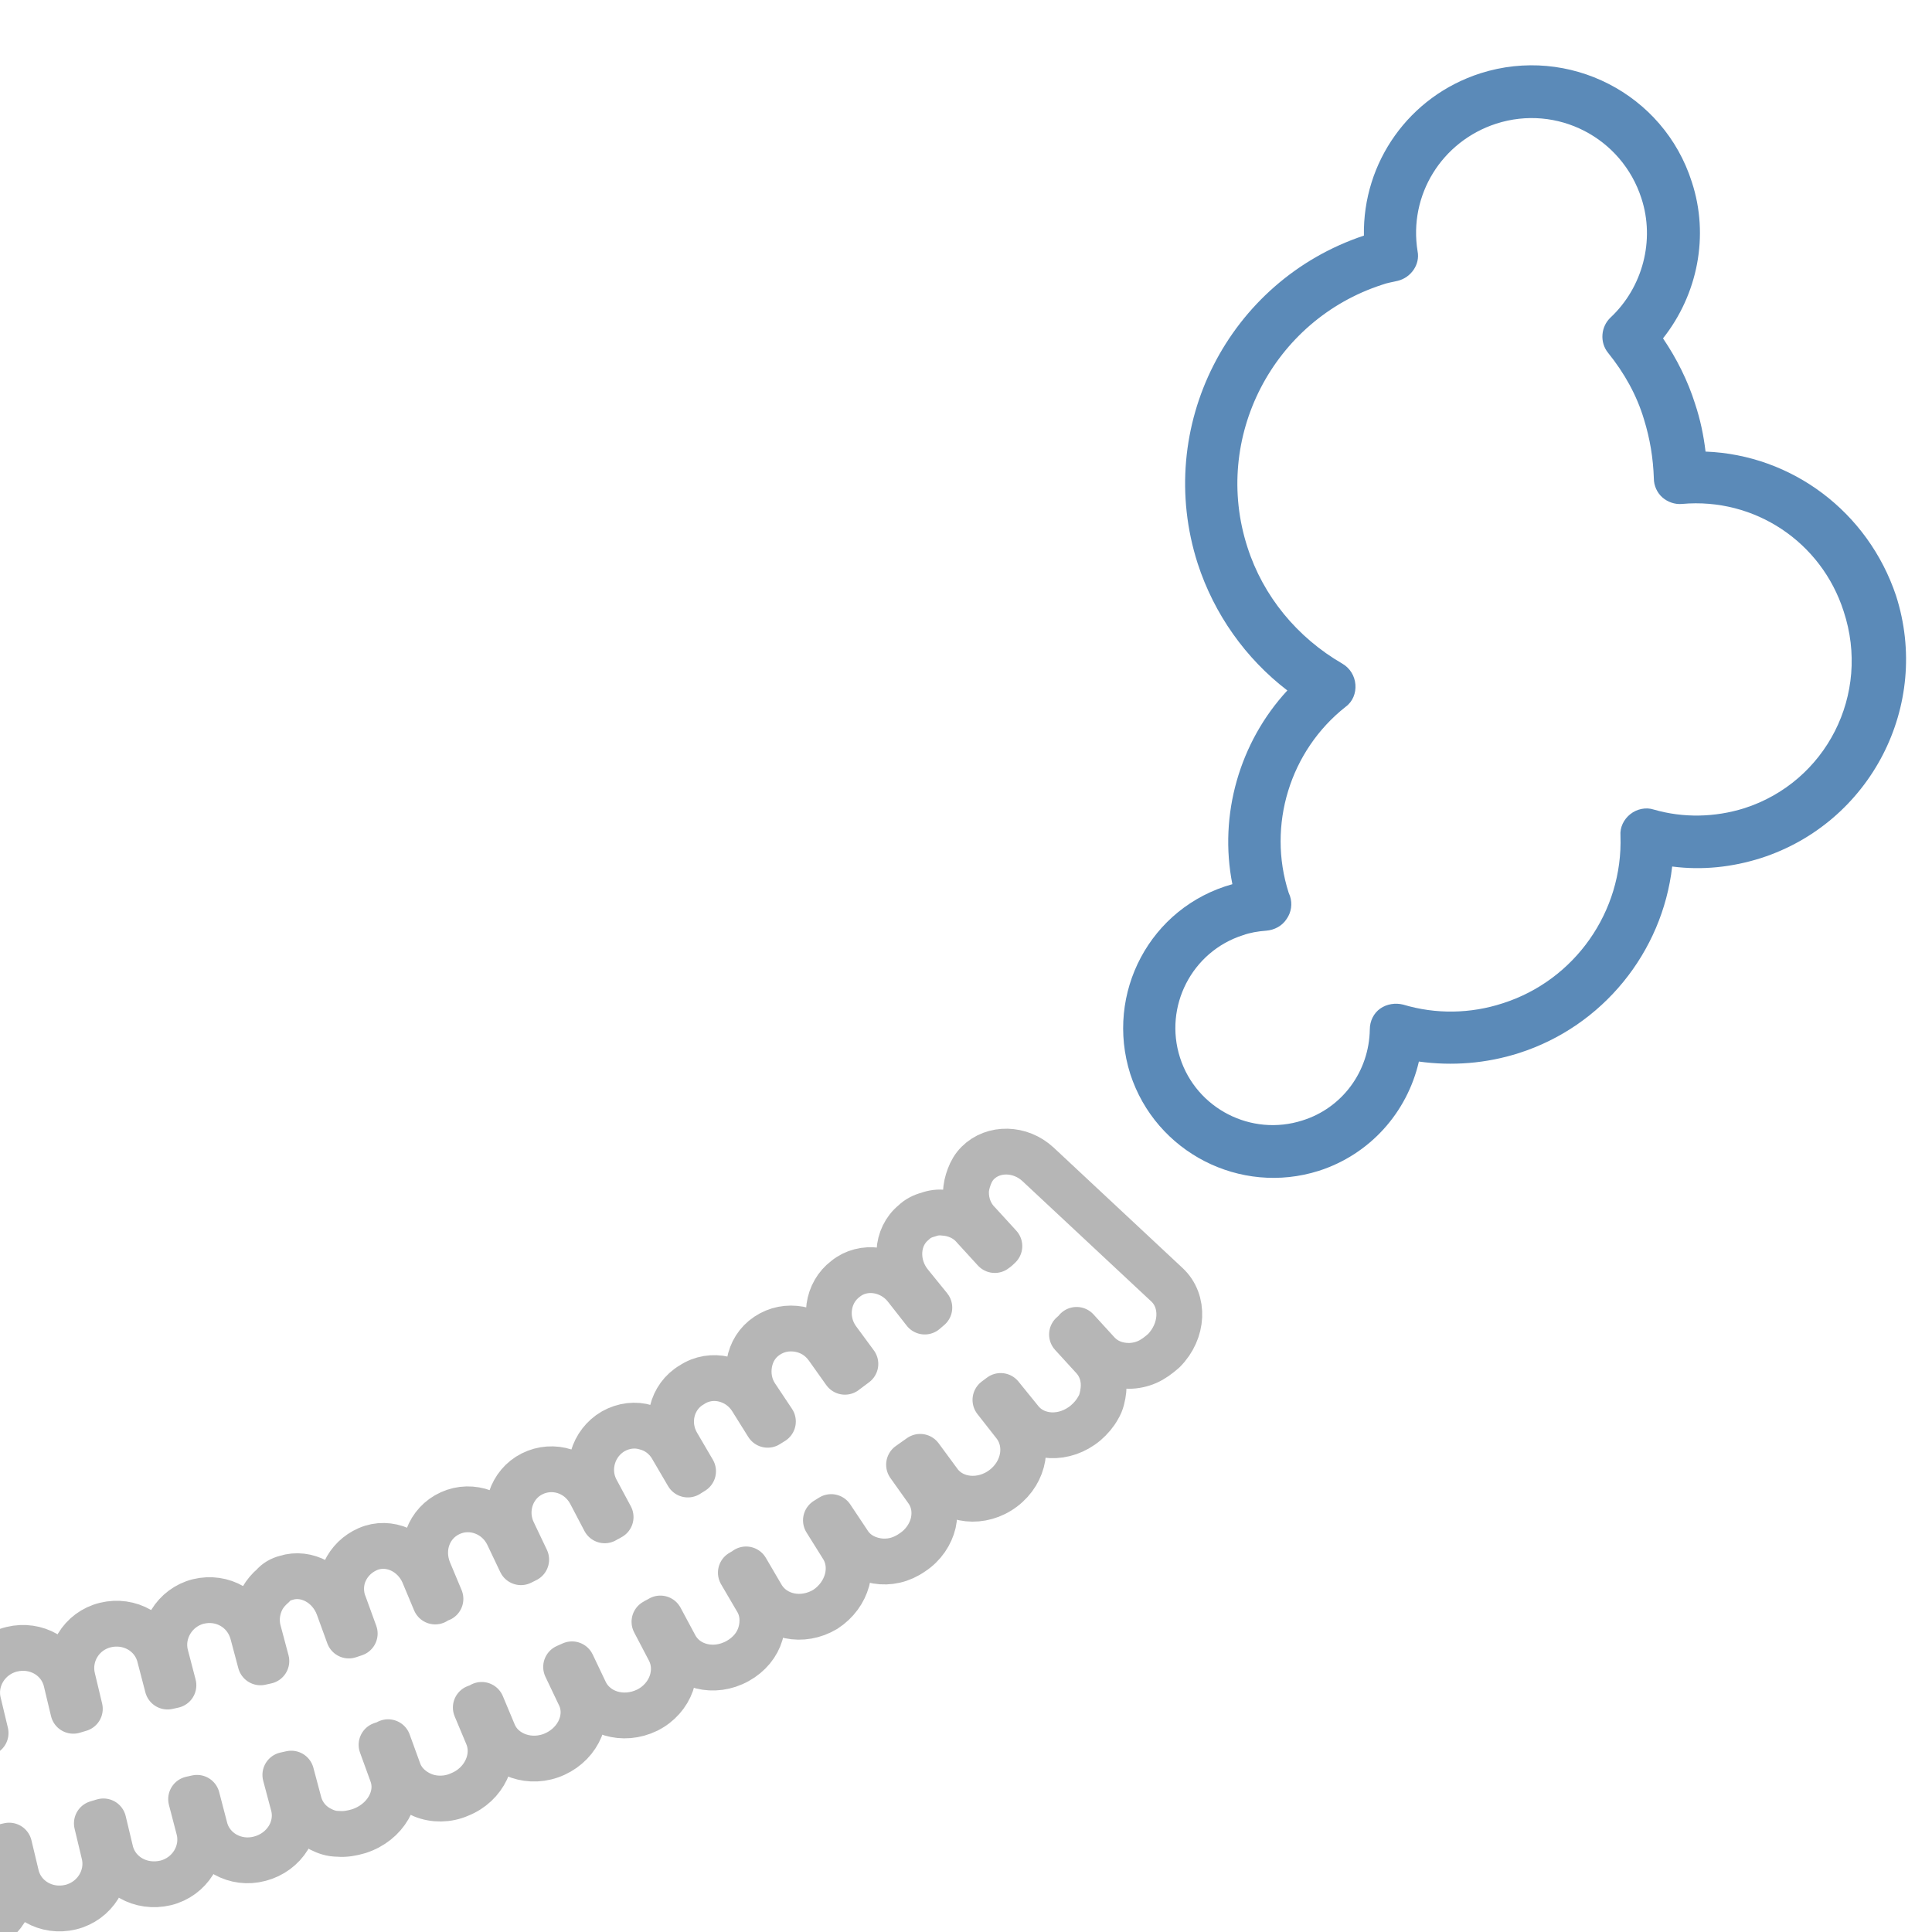 <?xml version="1.0" encoding="utf-8"?>
<!-- Generator: Adobe Illustrator 21.0.2, SVG Export Plug-In . SVG Version: 6.00 Build 0)  -->
<svg version="1.1" id="Layer_1" xmlns="http://www.w3.org/2000/svg" xmlns:xlink="http://www.w3.org/1999/xlink" x="0px" y="0px"
	 viewBox="0 0 295.2 295.2" style="enable-background:new 0 0 295.2 295.2;" xml:space="preserve">
<style type="text/css">
	.st0{fill:#5B8AB8;}
	.st1{fill:#B6B6B6;}
	.st2{fill:none;stroke:#B6B6B6;stroke-width:7;stroke-linecap:round;stroke-linejoin:round;stroke-miterlimit:10;}
</style>
<path class="st0" d="M260.6,69c-0.3-2.5-0.8-4.9-1.6-7.3c-1.1-3.5-2.8-6.9-4.9-10c5.3-6.7,7.1-15.7,4.4-23.9
	c-4.3-13.5-18.8-20.9-32.3-16.6c-10.9,3.5-18,13.6-17.8,24.8c-20.7,6.9-32.1,29.2-25.4,50.1c2.5,7.7,7.3,14.5,13.7,19.4
	c-7.3,7.9-10.5,19-8.4,29.6c-12.6,3.5-19.5,16.7-15.6,29c3.9,12,16.8,18.6,28.8,14.8c7.8-2.5,13.5-8.9,15.3-16.7
	c5.1,0.7,10.3,0.3,15.3-1.3c12.8-4.1,21.9-15.4,23.4-28.5c4.6,0.6,9.2,0.1,13.6-1.3c16.7-5.4,26-23.3,20.6-40.1
	C285.4,78.2,273.8,69.5,260.6,69z M266.5,123.5c-4.5,1.4-9.3,1.5-13.8,0.2c-1.2-0.4-2.6-0.1-3.6,0.7s-1.6,2-1.5,3.3
	c0.4,11.6-7,22.1-18,25.6c-4.9,1.6-10.2,1.7-15.2,0.2c-1.2-0.3-2.5-0.1-3.5,0.6c-1,0.7-1.6,1.9-1.6,3.2c-0.1,6.4-4.2,12-10.3,13.9
	c-7.8,2.5-16.2-1.8-18.7-9.6s1.8-16.2,9.6-18.7c1.1-0.4,2.3-0.6,3.6-0.7c1.2-0.1,2.4-0.7,3.1-1.8c0.7-1,0.9-2.3,0.5-3.5
	c-0.1-0.2-0.1-0.3-0.2-0.5c-3.3-10.3,0.2-21.7,8.7-28.4c1.1-0.8,1.6-2.1,1.5-3.4s-0.8-2.5-2-3.2c-6.9-4-12.1-10.3-14.5-17.8
	c-5.4-16.7,3.9-34.7,20.6-40.1c0.8-0.3,1.6-0.4,2.4-0.6c2-0.5,3.4-2.5,3-4.5c-1.4-8.6,3.7-16.8,12-19.5c9.3-3,19.2,2.1,22.2,11.4
	c2.1,6.4,0.2,13.6-4.7,18.2c-1.5,1.4-1.7,3.8-0.4,5.4c2.5,3.1,4.4,6.5,5.5,10.2c0.9,2.9,1.4,5.9,1.5,9c0,1.1,0.5,2.2,1.3,2.9
	c0.8,0.7,1.9,1.1,3,1c11.1-1,21.3,5.8,24.7,16.4C285.9,106.1,279,119.5,266.5,123.5z"/>
<path class="st1" d="M274.2,229.1"/>
<path class="st2" d="M-12.7,290.4l-1.2-4.6l0.9-0.2l1.2,4.6c0.9,3.6,4.6,5.7,8.3,4.8c3.7-0.9,6-4.6,5.1-8.2l-1.1-4.6l0.9-0.2
	l1.1,4.6c0.9,3.6,4.6,5.7,8.3,4.8c3.7-0.9,6-4.6,5.1-8.2l-1.1-4.6l1-0.3l1.1,4.6c0.9,3.6,4.6,5.7,8.4,4.8c3.7-0.9,6-4.6,5.1-8.2
	l-1.2-4.6l0.9-0.2l1.2,4.6c0.9,3.6,4.7,5.7,8.4,4.7c3.8-1,6.1-4.7,5.1-8.3l-1.2-4.5l0.9-0.2l1.2,4.5c0.5,1.8,1.7,3.2,3.3,4
	c0.8,0.4,1.6,0.7,2.7,0.7c1,0.1,2.1-0.1,3.1-0.4c4.1-1.3,6.4-5.3,5.1-8.8l-1.6-4.4c0.3-0.1,0.7-0.2,1-0.4l1.6,4.4
	c0.6,1.7,2,3,3.7,3.7c1.7,0.7,3.8,0.7,5.6-0.1c3.8-1.5,5.7-5.6,4.3-9l-1.8-4.3c0.3-0.1,0.6-0.2,0.9-0.4l1.8,4.3
	c1.4,3.4,5.7,4.9,9.4,3.2c3.7-1.7,5.4-5.8,3.7-9.1l-2-4.2l0.9-0.4l2,4.2c1.6,3.3,5.8,4.6,9.5,2.8c3.6-1.8,5.1-6,3.3-9.3l-2.2-4.2
	c0.3-0.2,0.6-0.3,0.9-0.5l2.2,4.1c1.7,3.3,6,4.4,9.6,2.4c1.8-1,3-2.5,3.5-4.2s0.4-3.6-0.6-5.2l-2.4-4.1c0.3-0.2,0.6-0.3,0.8-0.5
	l2.4,4.1c1.9,3.2,6.2,4.1,9.7,2c3.4-2.2,4.6-6.5,2.6-9.6l-2.5-4l0.8-0.5l2.6,3.9c1,1.6,2.6,2.5,4.4,2.8s3.7-0.1,5.4-1.3
	c1.7-1.1,2.8-2.8,3.2-4.5c0.4-1.8,0.1-3.6-1-5.1l-2.7-3.8c0.6-0.4,1.1-0.8,1.7-1.2l2.8,3.8c2.1,3,6.6,3.5,9.9,1
	c3.3-2.5,4-6.9,1.7-9.8l-2.9-3.7l0.8-0.6l3,3.7c2.3,2.9,6.8,3.1,10,0.4c0.8-0.7,1.4-1.4,1.9-2.3c0.5-0.8,0.7-1.8,0.8-2.7
	c0.2-1.8-0.3-3.6-1.6-5l-3.2-3.5c0.2-0.2,0.5-0.4,0.7-0.7l3.2,3.5c1.3,1.4,3,2,4.8,2c0.9,0,1.9-0.2,2.8-0.6c0.9-0.4,1.7-1,2.5-1.7
	c3-3,3.2-7.6,0.5-10.1l-19.7-18.4c-2.7-2.5-6.8-2.6-9.2-0.2c-0.6,0.6-1,1.3-1.3,2.1s-0.5,1.6-0.5,2.4c0,1.7,0.6,3.4,1.9,4.7l3.2,3.5
	c-0.2,0.2-0.4,0.4-0.7,0.6l-3.2-3.5c-1.2-1.4-2.9-2.1-4.6-2.2c-0.8-0.1-1.6,0-2.4,0.3c-0.8,0.2-1.6,0.6-2.2,1.2
	c-2.7,2.2-2.9,6.4-0.6,9.3l3,3.7l-0.7,0.6l-2.9-3.7c-2.3-2.9-6.5-3.5-9.2-1.3c-2.8,2.1-3.4,6.2-1.3,9.2l2.8,3.8
	c-0.5,0.4-1.1,0.8-1.6,1.2l-2.7-3.8c-1.1-1.5-2.6-2.4-4.3-2.7c-1.7-0.3-3.4,0-4.9,1s-2.4,2.5-2.7,4.2c-0.3,1.7,0,3.5,1,5l2.6,3.9
	l-0.8,0.5l-2.5-4c-2-3.1-6.1-4.1-9.1-2.1c-3.1,1.8-4.1,5.9-2.2,9.1l2.4,4.1c-0.3,0.2-0.5,0.3-0.8,0.5l-2.4-4.1
	c-0.9-1.6-2.4-2.7-4-3.1c-1.6-0.5-3.4-0.3-5,0.6c-3.1,1.8-4.3,5.8-2.6,9l2.2,4.1c-0.3,0.2-0.6,0.3-0.9,0.5l-2.2-4.2
	c-1.8-3.3-5.7-4.5-8.9-2.9c-3.2,1.6-4.5,5.6-2.9,8.9l2,4.2l-0.8,0.4l-2-4.2c-1.6-3.3-5.5-4.8-8.8-3.3c-3.3,1.5-4.7,5.3-3.3,8.8
	l1.8,4.3c-0.3,0.1-0.6,0.2-0.8,0.4l-1.8-4.3c-1.5-3.4-5.3-5.1-8.5-3.7c-1.6,0.7-2.8,1.9-3.5,3.4s-0.8,3.4-0.1,5.1l1.6,4.4
	c-0.3,0.1-0.6,0.2-0.9,0.3l-1.6-4.4c-1.3-3.5-4.9-5.4-8-4.4c-0.8,0.2-1.5,0.6-2,1.2c-0.6,0.5-1.2,1.2-1.6,1.9
	c-0.8,1.5-1.1,3.3-0.6,5.1l1.2,4.5l-0.9,0.2l-1.2-4.5c-1-3.6-4.6-5.7-8.3-4.8c-3.6,0.9-5.9,4.6-5,8.2l1.2,4.6l-0.9,0.2l-1.2-4.6
	c-0.9-3.6-4.6-5.7-8.3-4.8c-3.7,0.9-5.9,4.6-5,8.2l1.1,4.6l-1,0.3l-1.1-4.6c-0.9-3.6-4.6-5.7-8.3-4.8c-3.7,0.9-6,4.6-5.1,8.2
	l1.1,4.6l-0.9,0.2l-1.1-4.6c-0.9-3.6-4.6-5.7-8.4-4.8c-3.7,0.9-6,4.6-5.1,8.2l1.2,4.6l-0.9,0.2l-1.2-4.6"/>
</svg>

